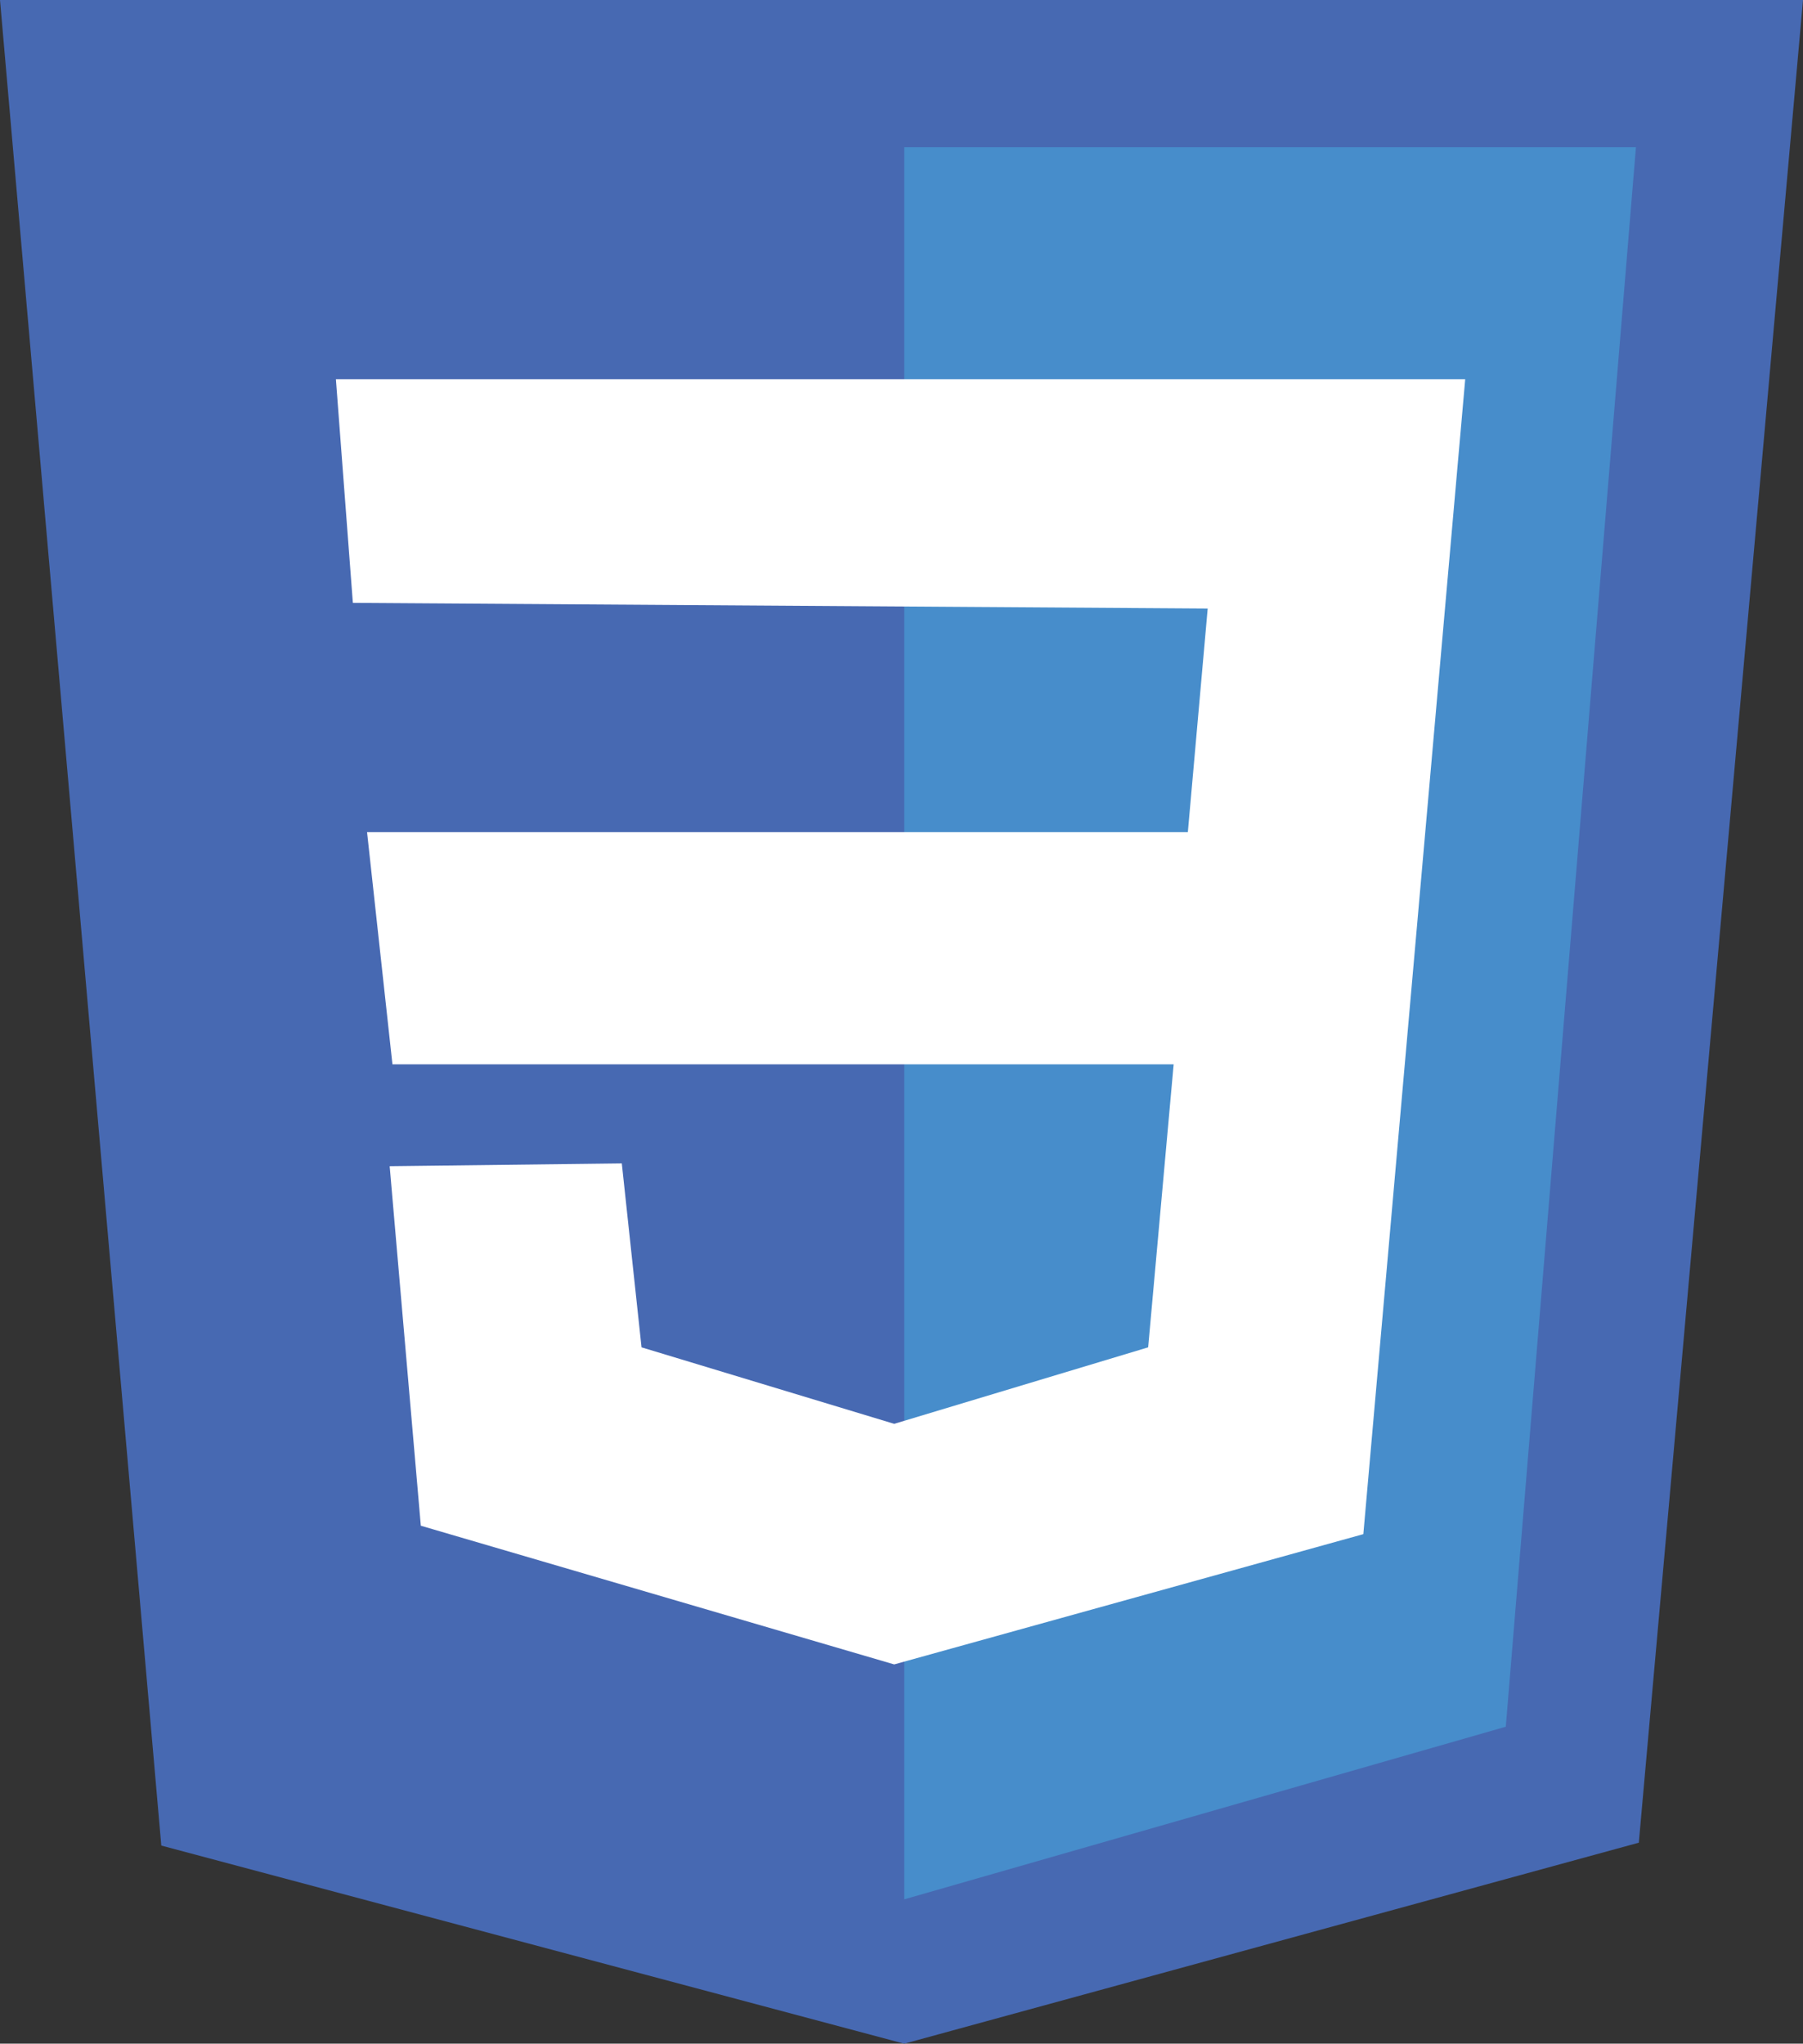<svg xmlns="http://www.w3.org/2000/svg" viewBox="0 0 162.64 184.34"><rect x="0" y="0" width="162.64" height="184.34" fill="#333333" stroke="none"/><defs><style>.cls-1{fill:#4769b2;}.cls-2{fill:#478dcb;}.cls-3{fill:#fff;}</style></defs><g id="Layer_2" data-name="Layer 2"><g id="CSS3"><polygon id="Badge" class="cls-1" points="0 0 162.64 0 147.83 166.21 81.57 184.34 14.55 166.47 0 0"/><polygon id="Highlight" class="cls-2" points="147.57 13.28 135.83 155.75 81.57 171.32 81.57 13.28 147.57 13.28"/><polygon class="cls-3" points="30.3 34.21 132.17 34.21 122.98 138.38 80.66 150.13 37.96 137.62 35.15 105.19 56.09 104.94 57.87 121.53 80.66 128.43 103.57 121.53 105.87 96 35.4 96 33.11 75.06 107.15 75.06 108.94 54.89 31.83 54.38 30.3 34.21"/></g></g></svg>